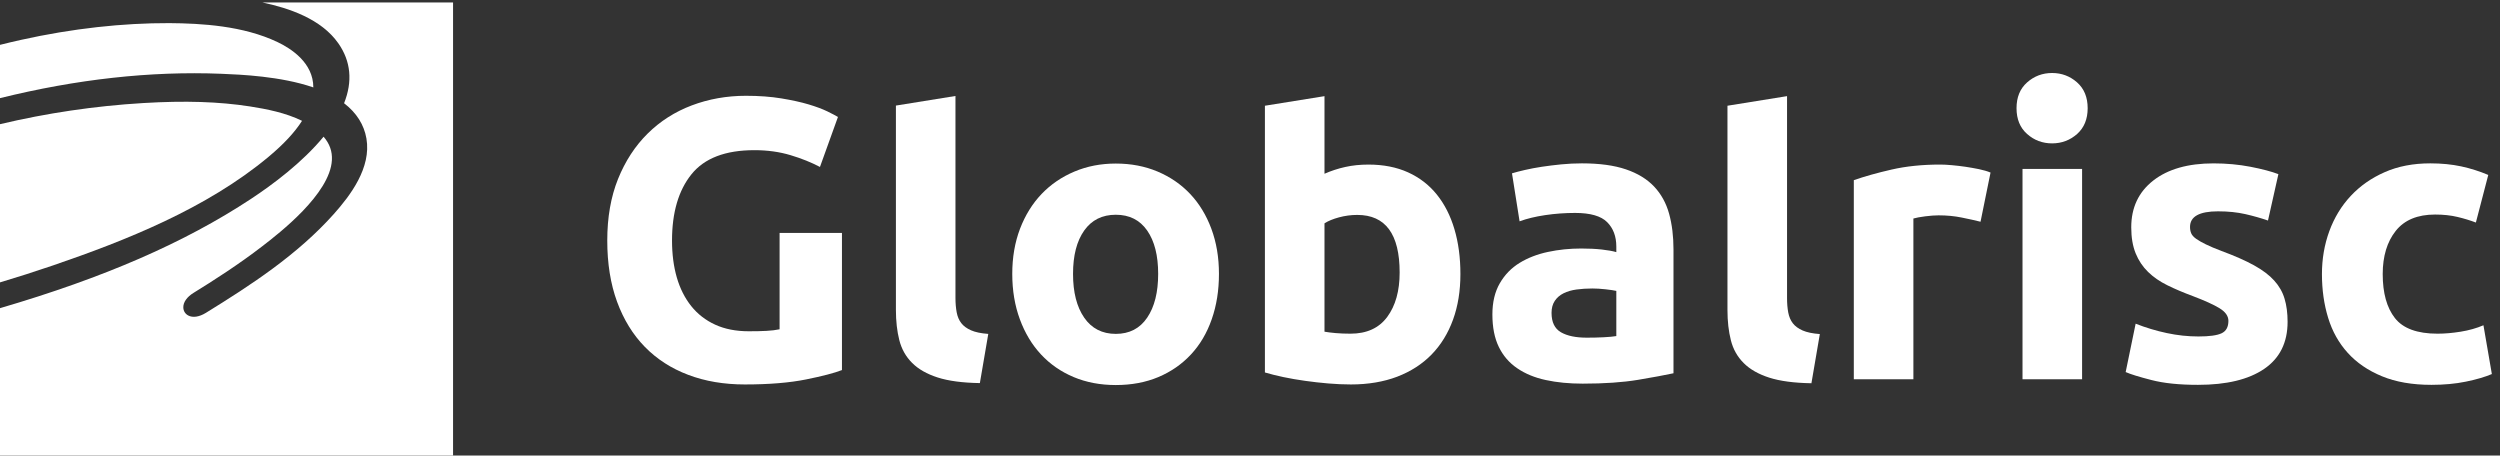 <?xml version="1.0" encoding="UTF-8" standalone="no"?>
<!DOCTYPE svg PUBLIC "-//W3C//DTD SVG 1.1//EN" "http://www.w3.org/Graphics/SVG/1.1/DTD/svg11.dtd">
<svg width="100%" height="100%" viewBox="0 0 225 41" version="1.1" xmlns="http://www.w3.org/2000/svg" xmlns:xlink="http://www.w3.org/1999/xlink" xml:space="preserve" xmlns:serif="http://www.serif.com/" style="fill-rule:evenodd;clip-rule:evenodd;stroke-linejoin:round;stroke-miterlimit:2;">
    <rect x="0" y="0" width="225" height="41" fill="#333333" stroke="none"/>
    <g>
        <path d="M67.895,13.515C65.279,13.515 63.39,14.241 62.228,15.691C61.063,17.143 60.482,19.128 60.482,21.647C60.482,22.871 60.626,23.981 60.914,24.976C61.203,25.971 61.635,26.827 62.21,27.548C62.786,28.267 63.505,28.826 64.369,29.221C65.233,29.617 66.239,29.814 67.391,29.814C68.013,29.814 68.548,29.803 68.992,29.778C69.435,29.755 69.826,29.706 70.163,29.635L70.163,20.964L75.776,20.964L75.776,33.306C75.103,33.57 74.024,33.851 72.536,34.151C71.05,34.45 69.213,34.601 67.033,34.601C65.161,34.601 63.462,34.314 61.94,33.736C60.416,33.162 59.116,32.322 58.035,31.218C56.956,30.115 56.124,28.758 55.534,27.152C54.946,25.546 54.654,23.71 54.654,21.647C54.654,19.56 54.977,17.713 55.624,16.105C56.273,14.499 57.16,13.139 58.288,12.022C59.416,10.907 60.74,10.061 62.262,9.485C63.786,8.91 65.412,8.621 67.138,8.621C68.314,8.621 69.376,8.7 70.322,8.856C71.271,9.012 72.086,9.191 72.771,9.395C73.454,9.6 74.017,9.81 74.462,10.025C74.904,10.242 75.223,10.41 75.415,10.528L73.796,15.026C73.027,14.619 72.145,14.264 71.15,13.965C70.156,13.666 69.069,13.515 67.895,13.515Z" style="fill:white;fill-rule:nonzero;"/>
        <path d="M125.968,24.526C125.968,21.072 124.697,19.343 122.155,19.343C121.601,19.343 121.058,19.415 120.516,19.56C119.977,19.705 119.539,19.885 119.204,20.1L119.204,29.852C119.468,29.899 119.805,29.942 120.212,29.978C120.62,30.013 121.063,30.031 121.542,30.031C123.006,30.031 124.109,29.528 124.853,28.52C125.597,27.513 125.968,26.181 125.968,24.526ZM131.437,24.67C131.437,26.181 131.217,27.548 130.772,28.771C130.328,29.996 129.686,31.039 128.847,31.903C128.007,32.765 126.975,33.43 125.753,33.9C124.528,34.366 123.137,34.601 121.579,34.601C120.931,34.601 120.253,34.57 119.547,34.511C118.837,34.45 118.143,34.373 117.46,34.276C116.775,34.181 116.123,34.067 115.497,33.936C114.875,33.803 114.323,33.665 113.842,33.522L113.842,9.516L119.204,8.654L119.204,15.638C119.805,15.374 120.427,15.17 121.076,15.027C121.723,14.883 122.418,14.812 123.162,14.812C124.505,14.812 125.694,15.045 126.725,15.512C127.755,15.98 128.619,16.645 129.315,17.51C130.009,18.374 130.539,19.41 130.897,20.622C131.258,21.833 131.437,23.183 131.437,24.67Z" style="fill:white;fill-rule:nonzero;"/>
        <path d="M142.807,30.39C143.334,30.39 143.838,30.379 144.318,30.354C144.797,30.331 145.18,30.295 145.469,30.247L145.469,26.181C145.252,26.132 144.93,26.084 144.497,26.036C144.065,25.989 143.669,25.964 143.311,25.964C142.807,25.964 142.332,25.994 141.889,26.055C141.445,26.115 141.054,26.229 140.72,26.396C140.383,26.564 140.12,26.792 139.93,27.079C139.736,27.368 139.639,27.728 139.639,28.158C139.639,28.999 139.923,29.58 140.485,29.904C141.05,30.229 141.823,30.39 142.807,30.39ZM142.375,14.702C143.96,14.702 145.277,14.882 146.333,15.242C147.389,15.6 148.233,16.118 148.87,16.789C149.504,17.461 149.954,18.277 150.22,19.236C150.483,20.195 150.614,21.264 150.614,22.438L150.614,33.594C149.847,33.76 148.78,33.957 147.412,34.187C146.046,34.413 144.39,34.528 142.447,34.528C141.224,34.528 140.113,34.42 139.118,34.203C138.123,33.988 137.266,33.635 136.547,33.142C135.826,32.652 135.274,32.009 134.89,31.216C134.507,30.426 134.315,29.454 134.315,28.303C134.315,27.201 134.537,26.265 134.982,25.496C135.425,24.729 136.018,24.117 136.762,23.662C137.504,23.207 138.358,22.877 139.317,22.673C140.276,22.468 141.272,22.366 142.303,22.366C142.997,22.366 143.615,22.396 144.157,22.456C144.696,22.517 145.134,22.594 145.469,22.69L145.469,22.187C145.469,21.276 145.193,20.543 144.641,19.991C144.091,19.44 143.131,19.164 141.764,19.164C140.851,19.164 139.951,19.229 139.064,19.361C138.176,19.494 137.409,19.679 136.762,19.919L136.079,15.6C136.389,15.505 136.78,15.403 137.246,15.296C137.716,15.188 138.225,15.091 138.777,15.007C139.329,14.925 139.91,14.853 140.523,14.792C141.133,14.733 141.751,14.702 142.375,14.702Z" style="fill:white;fill-rule:nonzero;"/>
        <path d="M163.028,34.492C161.47,34.467 160.204,34.3 159.233,33.988C158.261,33.676 157.492,33.239 156.931,32.674C156.365,32.111 155.981,31.428 155.778,30.623C155.574,29.82 155.472,28.915 155.472,27.908L155.472,9.516L160.834,8.652L160.834,26.828C160.834,27.309 160.87,27.739 160.941,28.123C161.015,28.508 161.151,28.831 161.355,29.094C161.56,29.36 161.854,29.575 162.237,29.743C162.619,29.91 163.137,30.018 163.785,30.066L163.028,34.492Z" style="fill:white;fill-rule:nonzero;"/>
        <path d="M178.248,19.956C177.768,19.836 177.206,19.71 176.557,19.58C175.909,19.447 175.215,19.381 174.471,19.381C174.134,19.381 173.732,19.411 173.266,19.47C172.798,19.531 172.443,19.596 172.205,19.667L172.205,34.133L166.843,34.133L166.843,16.215C167.802,15.879 168.935,15.56 170.242,15.261C171.551,14.96 173.006,14.811 174.616,14.811C174.903,14.811 175.251,14.829 175.659,14.865C176.066,14.901 176.473,14.949 176.88,15.008C177.289,15.069 177.696,15.141 178.105,15.223C178.511,15.309 178.861,15.41 179.148,15.53L178.248,19.956Z" style="fill:white;fill-rule:nonzero;"/>
        <path d="M187.388,34.133L182.026,34.133L182.026,15.206L187.388,15.206L187.388,34.133ZM187.89,9.738C187.89,10.72 187.573,11.495 186.938,12.06C186.302,12.621 185.551,12.904 184.689,12.904C183.824,12.904 183.073,12.621 182.44,12.06C181.802,11.495 181.487,10.72 181.487,9.738C181.487,8.755 181.802,7.981 182.44,7.417C183.073,6.854 183.824,6.57 184.689,6.57C185.551,6.57 186.302,6.854 186.938,7.417C187.573,7.981 187.89,8.755 187.89,9.738Z" style="fill:white;fill-rule:nonzero;"/>
        <path d="M197.857,30.282C198.841,30.282 199.537,30.187 199.944,29.995C200.352,29.803 200.557,29.431 200.557,28.878C200.557,28.448 200.291,28.07 199.764,27.745C199.237,27.421 198.432,27.057 197.355,26.648C196.514,26.336 195.752,26.014 195.069,25.677C194.385,25.341 193.804,24.941 193.325,24.472C192.845,24.004 192.472,23.447 192.208,22.799C191.945,22.15 191.812,21.371 191.812,20.46C191.812,18.685 192.472,17.282 193.791,16.251C195.111,15.218 196.923,14.704 199.225,14.704C200.376,14.704 201.48,14.806 202.534,15.008C203.59,15.213 204.431,15.435 205.055,15.673L204.119,19.849C203.495,19.632 202.817,19.44 202.084,19.271C201.353,19.105 200.532,19.02 199.619,19.02C197.941,19.02 197.102,19.488 197.102,20.422C197.102,20.639 197.138,20.833 197.21,21C197.282,21.168 197.427,21.329 197.642,21.485C197.857,21.641 198.151,21.81 198.524,21.991C198.895,22.174 199.37,22.373 199.944,22.59C201.12,23.025 202.091,23.454 202.859,23.877C203.628,24.302 204.234,24.757 204.676,25.248C205.121,25.739 205.433,26.284 205.61,26.883C205.791,27.48 205.883,28.174 205.883,28.964C205.883,30.831 205.18,32.243 203.776,33.201C202.375,34.158 200.388,34.636 197.821,34.636C196.141,34.636 194.745,34.493 193.632,34.204C192.515,33.918 191.74,33.677 191.31,33.486L192.208,29.131C193.119,29.491 194.056,29.773 195.016,29.977C195.975,30.182 196.923,30.282 197.857,30.282Z" style="fill:white;fill-rule:nonzero;"/>
        <path d="M208.975,24.67C208.975,23.301 209.197,22.012 209.64,20.8C210.085,19.59 210.726,18.534 211.565,17.635C212.404,16.735 213.424,16.021 214.624,15.494C215.823,14.965 217.191,14.702 218.725,14.702C219.733,14.702 220.658,14.793 221.497,14.972C222.336,15.152 223.151,15.41 223.944,15.745L222.829,20.028C222.323,19.836 221.773,19.667 221.172,19.524C220.574,19.381 219.901,19.309 219.159,19.309C217.574,19.309 216.393,19.8 215.613,20.784C214.835,21.767 214.444,23.063 214.444,24.67C214.444,26.372 214.81,27.691 215.542,28.627C216.273,29.561 217.549,30.031 219.374,30.031C220.021,30.031 220.717,29.972 221.461,29.852C222.205,29.732 222.888,29.54 223.51,29.274L224.267,33.665C223.643,33.93 222.863,34.156 221.929,34.348C220.993,34.54 219.961,34.636 218.835,34.636C217.107,34.636 215.619,34.379 214.373,33.862C213.123,33.347 212.1,32.645 211.296,31.757C210.492,30.87 209.905,29.821 209.534,28.609C209.161,27.397 208.975,26.085 208.975,24.67Z" style="fill:white;fill-rule:nonzero;"/>
        <path d="M104.235,24.651C104.235,22.996 103.905,21.695 103.245,20.747C102.586,19.8 101.646,19.327 100.422,19.327C99.198,19.327 98.249,19.8 97.579,20.747C96.907,21.695 96.573,22.996 96.573,24.651C96.573,26.307 96.907,27.62 97.579,28.591C98.249,29.563 99.198,30.049 100.422,30.049C101.646,30.049 102.586,29.563 103.245,28.591C103.905,27.62 104.235,26.307 104.235,24.651ZM109.706,24.651C109.706,26.139 109.489,27.5 109.055,28.735C108.625,29.972 108.001,31.026 107.186,31.902C106.37,32.777 105.393,33.455 104.255,33.935C103.115,34.414 101.836,34.654 100.422,34.654C99.031,34.654 97.765,34.414 96.625,33.935C95.485,33.455 94.508,32.777 93.692,31.902C92.877,31.026 92.242,29.972 91.787,28.735C91.331,27.5 91.104,26.139 91.104,24.651C91.104,23.163 91.337,21.81 91.803,20.585C92.272,19.363 92.92,18.319 93.746,17.455C94.574,16.591 95.558,15.921 96.699,15.44C97.837,14.96 99.077,14.72 100.422,14.72C101.79,14.72 103.043,14.96 104.183,15.44C105.32,15.921 106.298,16.591 107.114,17.455C107.93,18.319 108.566,19.363 109.021,20.585C109.477,21.81 109.706,23.163 109.706,24.651Z" style="fill:white;fill-rule:nonzero;"/>
        <path d="M88.188,34.478C86.628,34.453 85.365,34.287 84.393,33.974C83.421,33.662 82.652,33.225 82.089,32.66C81.525,32.097 81.141,31.414 80.937,30.609C80.734,29.806 80.632,28.901 80.632,27.894L80.632,9.502L85.992,8.638L85.992,26.814C85.992,27.295 86.03,27.725 86.101,28.109C86.173,28.494 86.311,28.817 86.514,29.08C86.718,29.346 87.014,29.561 87.397,29.729C87.779,29.898 88.297,30.004 88.945,30.052L88.188,34.478Z" style="fill:white;fill-rule:nonzero;"/>
        <path d="M19.911,6.64C21.677,6.712 25.257,6.857 28.2,7.867C28.2,5.658 26.211,4.373 24.97,3.784C21.884,2.317 18.148,2.103 15.239,2.081C11.052,2.069 6.541,2.556 1.885,3.59C1.257,3.729 0.628,3.879 0,4.037L0,8.833C6.871,7.131 13.551,6.384 19.911,6.64Z" style="fill:white;fill-rule:nonzero;"/>
        <path d="M24.196,14.092C25.542,12.966 26.524,11.909 27.184,10.875C25.715,10.151 24.001,9.815 22.497,9.579C19.705,9.147 16.655,9.049 12.9,9.274C8.508,9.538 4.192,10.181 0,11.176L0,25.415C1.539,24.954 3.124,24.451 4.8,23.878C11.243,21.67 18.587,18.781 24.196,14.092Z" style="fill:white;fill-rule:nonzero;"/>
        <path d="M23.626,0.224C25.993,0.73 28.905,1.686 30.459,3.912C31.578,5.517 31.749,7.325 30.967,9.291C32.087,10.153 32.763,11.22 32.979,12.465C33.434,15.096 31.522,17.605 30.043,19.263C26.762,22.941 22.554,25.675 18.526,28.159C17.927,28.528 17.348,28.613 16.937,28.392C16.666,28.245 16.507,27.986 16.498,27.678C16.484,27.208 16.82,26.726 17.419,26.358C19.165,25.28 21.451,23.826 23.635,22.14C25.137,20.981 29.707,17.453 29.871,14.411C29.914,13.626 29.668,12.933 29.123,12.302C27.211,14.626 24.538,16.616 22.591,17.899C16.607,21.841 9.401,24.979 0,27.735L0,41L40.775,41L40.775,0.224L23.626,0.224Z" style="fill:white;fill-rule:nonzero;"/>
    </g>
</svg>
